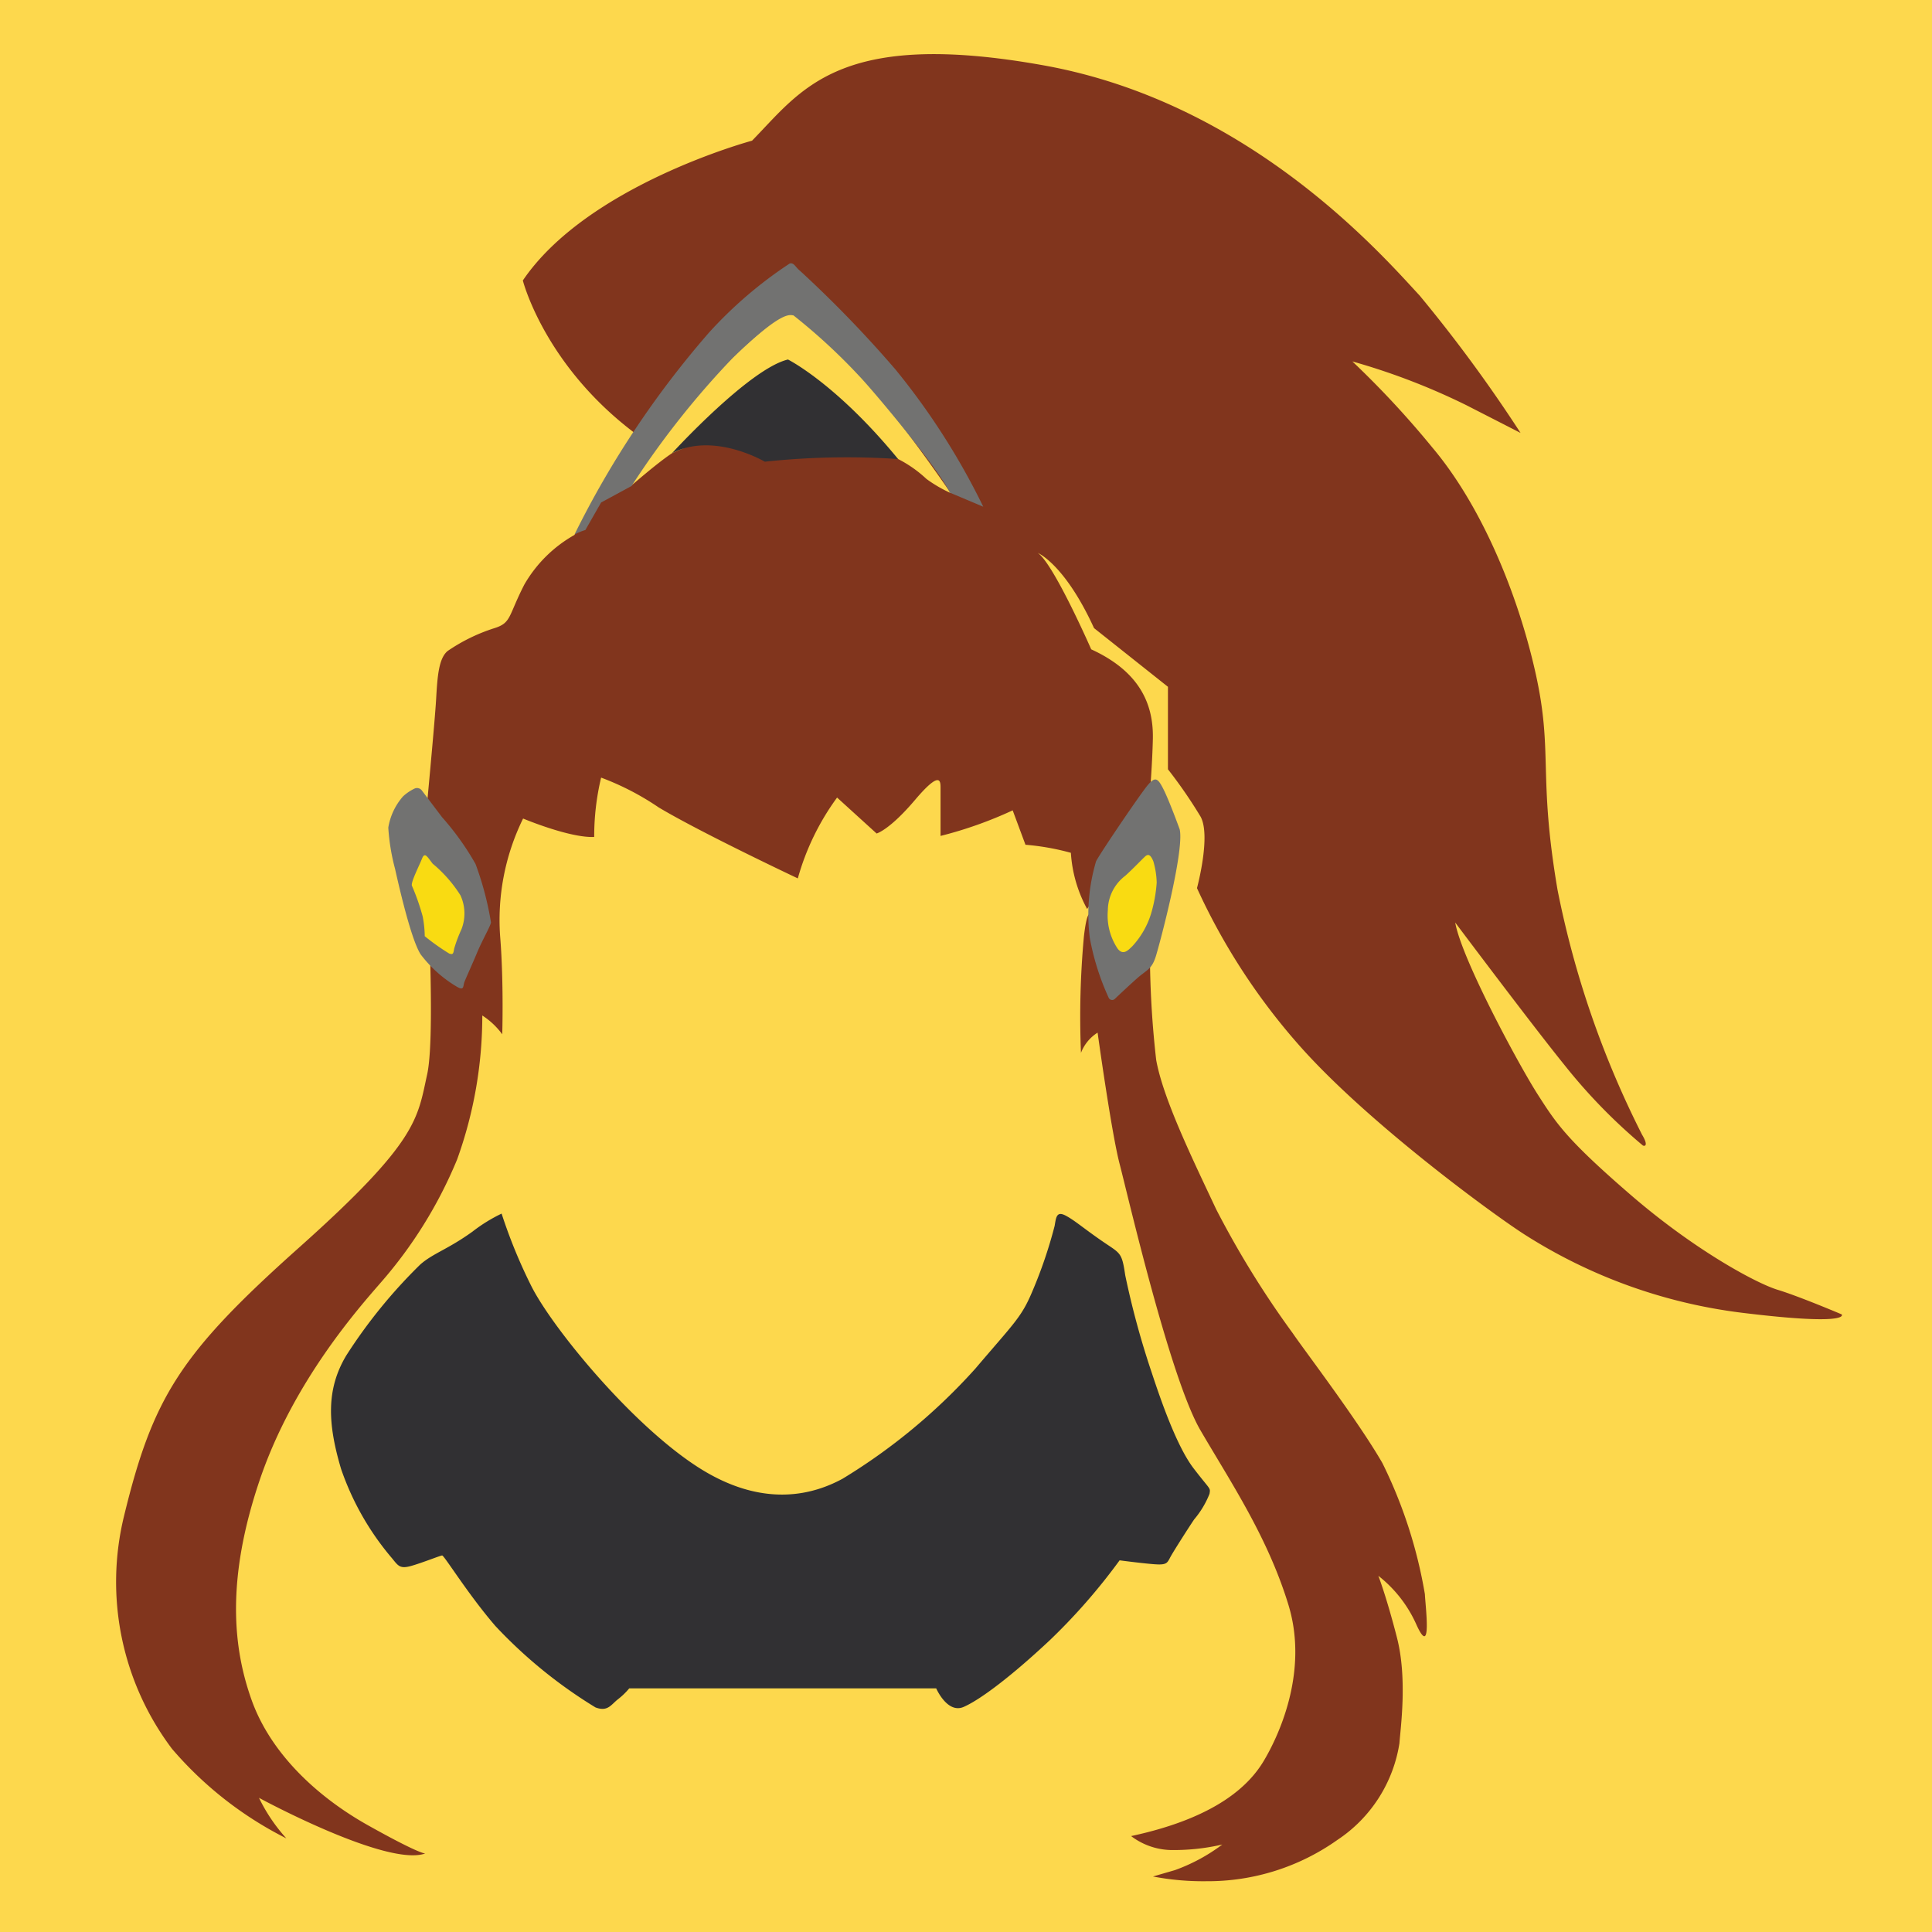 <svg xmlns="http://www.w3.org/2000/svg" viewBox="0 0 151.06 151.06"><defs><style>.cls-1{fill:#fdd84d;}.cls-2{fill:#81351d;}.cls-3{fill:#727271;}.cls-4{fill:#f9db12;}.cls-5{fill:#313033;}</style></defs><title>overwatch_icons-all_heroes</title><g id="Brigitte"><rect id="bgc" class="cls-1" x="-0.04" y="-0.04" width="151.15" height="151.15"/><path id="right_hair" class="cls-2" d="M85.18,71.49s-.21-.17-.43,1.72a68.3,68.3,0,0,0-.23,9.11,3.24,3.24,0,0,1,1.3-1.58S86.9,88.55,87.54,91s3.94,16.75,6.32,20.83,5.26,8.35,6.88,13.65-.83,10.37-1.94,12.22-3.64,4.42-10.36,5.86a5.34,5.34,0,0,0,3.06,1.09,16.75,16.75,0,0,0,4.07-.43,14,14,0,0,1-3.7,2l-1.72.5a20.76,20.76,0,0,0,4.16.37,17.53,17.53,0,0,0,10.26-3.23,11.12,11.12,0,0,0,4.85-7.56c.07-1.09.64-5-.19-8.24s-1.46-4.85-1.46-4.85a10,10,0,0,1,3,3.87c1.22,2.64.67-1.6.64-2.43a36.89,36.89,0,0,0-3.32-10.25c-1.88-3.28-6.16-8.9-7-10.14a73.27,73.27,0,0,1-6-9.71c-1.88-4-4.15-8.65-4.69-11.68A75.73,75.73,0,0,1,89.92,73Z"/><path id="hair" class="cls-2" d="M144,102.77s-3.32-1.41-5-1.92-6.51-3.11-11.53-7.45-5.79-5.57-7.24-7.83S114.29,75,113.78,72.13c0,0,6,8,8.55,11.15a43.41,43.41,0,0,0,6.13,6.29c.25.09.36-.14-.07-.85a74.1,74.1,0,0,1-6.61-19.15c-1.54-9.06-.32-10.72-1.73-17S115.78,39.48,112,35a72.61,72.61,0,0,0-6.26-6.74,52.1,52.1,0,0,1,8.91,3.42l4.24,2.17A114.4,114.4,0,0,0,111,23.11c-3-3.24-13.32-15.11-29.4-18S62.67,7.06,58.8,11c0,0-12.85,3.45-17.92,10.93,0,0,1.75,6.94,9.32,12.35l-5.29,7.55A10.42,10.42,0,0,0,41,45.7c-1.28,2.49-1,3-2.36,3.42A13.94,13.94,0,0,0,35,50.9c-.7.58-.8,2-.9,3.77s-.79,9-.86,9.83.93,16,.16,19.5-.7,5.23-10,13.53-11.44,11.7-13.7,21a21.68,21.68,0,0,0,3.75,18.21,28.79,28.79,0,0,0,8.94,7,13.46,13.46,0,0,1-2.14-3.17s10,5.43,13,4.35c0,0-.4.08-4.47-2.2s-7.63-5.68-9.1-9.78-2-9.43.61-17.17,7.79-13.53,9.45-15.45a34.71,34.71,0,0,0,6-9.66A33.11,33.11,0,0,0,37.71,79.4a5.9,5.9,0,0,1,1.56,1.47s.12-4-.15-7.47A18,18,0,0,1,40.9,64s3.64,1.53,5.56,1.44A19.81,19.81,0,0,1,47,60.8a21.08,21.08,0,0,1,4.5,2.33c3.35,2,10.88,5.55,10.88,5.55a19.59,19.59,0,0,1,3.07-6.32l3.09,2.81s1-.26,3-2.62,2-1.46,2-.95,0,3.76,0,3.76a31.78,31.78,0,0,0,5.64-2l1,2.69a19.21,19.21,0,0,1,3.55.63A10.52,10.52,0,0,0,85,71.07l4.73-6.89s.35-3.67.41-6.41-1.05-5.27-4.82-7c0,0-2.94-6.71-4.18-7.54,0,0,2.11.87,4.4,5.88l5.78,4.59v6.45a36.9,36.9,0,0,1,2.55,3.7c.83,1.5-.28,5.59-.28,5.59A49.81,49.81,0,0,0,101.82,82c5.4,6,15,13,17.36,14.51a40.89,40.89,0,0,0,17,6.13C144.8,103.7,144,102.77,144,102.77ZM72.44,37.45a9.67,9.67,0,0,0-2.22-1.56c-1.25-.62-7.23-2.35-9.91-2.3a20.32,20.32,0,0,0-7.77,1.85C51.4,36.19,49.33,38,49.33,38a57.06,57.06,0,0,1,8.42-10.51c3-2.75,3.66-3,4.28-2.9s5,4.34,7.38,7.28,4.92,6.68,4.92,6.68A10.57,10.57,0,0,1,72.44,37.45Z"/><g id="right-hair_tie"><path class="cls-3" d="M92.24,64.85S91.46,62.7,91,61.77s-.66-1.07-1.22-.43-3.74,5.34-4.08,6a14.68,14.68,0,0,0-.49,6A19.65,19.65,0,0,0,86.68,78a.3.3,0,0,0,.49.1c.43-.41,1.2-1.13,1.73-1.6.77-.68,1.15-.7,1.47-1.72S92.61,66.53,92.24,64.85Z"/><path class="cls-4" d="M90.44,69a6.55,6.55,0,0,0-.26-1.65c-.22-.54-.41-.6-.65-.38s-.87.89-1.54,1.5a3.43,3.43,0,0,0-1.37,2.71,4.67,4.67,0,0,0,.77,3c.44.56.83.1,1.14-.19A6.61,6.61,0,0,0,90,71.44,11.15,11.15,0,0,0,90.44,69Z"/></g><g id="left-hair_tie"><path class="cls-3" d="M32.43,61.65a.47.47,0,0,1,.55.15l1.58,2.09a21.42,21.42,0,0,1,2.62,3.66,24.41,24.41,0,0,1,1.21,4.58c-.06.32-.68,1.38-1.08,2.34s-.88,2-1,2.32,0,.7-.59.36a9.85,9.85,0,0,1-2.83-2.53c-.7-1.09-1.57-4.75-2-6.68a16.35,16.35,0,0,1-.53-3.23,4.9,4.9,0,0,1,1.15-2.44A3.61,3.61,0,0,1,32.43,61.65Z"/><path class="cls-4" d="M33.21,73.2a8.62,8.62,0,0,0-.16-1.54,17.41,17.41,0,0,0-.84-2.4c-.11-.26.56-1.55.78-2.11s.4-.19.84.38A10.48,10.48,0,0,1,36,70a3.39,3.39,0,0,1,.08,2.66,11.17,11.17,0,0,0-.56,1.48c-.08.38-.06.53-.39.42A17.32,17.32,0,0,1,33.21,73.2Z"/></g><path id="hair_piece-black" class="cls-5" d="M61.61,28.11s3.76,1.87,8.61,7.78a60.22,60.22,0,0,0-10.42.21s-4-2.37-7.26-.66C52.54,35.44,58.58,28.83,61.61,28.11Z"/><path id="hair_tie-grey" class="cls-3" d="M44.92,41.79a4.86,4.86,0,0,1,.85-.35L47,39.29,49.38,38a67.26,67.26,0,0,1,7.9-10c3.86-3.74,4.45-3.37,4.76-3.34a46.22,46.22,0,0,1,5.38,5c1.41,1.55,6,7.06,6.85,8.86l2.61,1.1A55,55,0,0,0,70,28.87a91.93,91.93,0,0,0-7.44-7.69c-.39-.31-.47-.66-.81-.58A33,33,0,0,0,55.44,26,73.55,73.55,0,0,0,44.92,41.79Z"/><path id="collar" class="cls-5" d="M39.22,94.89a40.65,40.65,0,0,0,2.3,5.62c1.58,3.19,7.75,10.77,13,14.17s9.24,2.09,11.36.94A46.08,46.08,0,0,0,76.27,107c3.06-3.6,3.6-4,4.46-6.06a35.77,35.77,0,0,0,1.73-5.09c.11-.64.14-1.17.83-.82s1.42,1,2.87,2,1.55.84,1.82,2.68a66,66,0,0,0,2.07,7.61c.66,2,1.93,5.73,3.27,7.48s1.33,1.49,1.25,2a7.15,7.15,0,0,1-1.2,2c-.46.68-1.58,2.44-1.83,2.89s-.26.65-1,.63-3-.32-3-.32a46.92,46.92,0,0,1-5.44,6.23c-3.06,2.87-5.47,4.67-6.75,5.23s-2.15-1.45-2.15-1.45h-24a5.6,5.6,0,0,1-.88.85c-.55.43-.8,1-1.76.64a37.29,37.29,0,0,1-7.83-6.37c-2.17-2.52-4-5.52-4.16-5.51s-1.57.58-2.43.82-1,0-1.47-.58a21.55,21.55,0,0,1-4-7c-1.06-3.56-1.17-6.24.4-8.87a40.39,40.39,0,0,1,5.79-7.12c1-.88,2.15-1.18,4.08-2.57A12.43,12.43,0,0,1,39.22,94.89Z"/></g></svg>